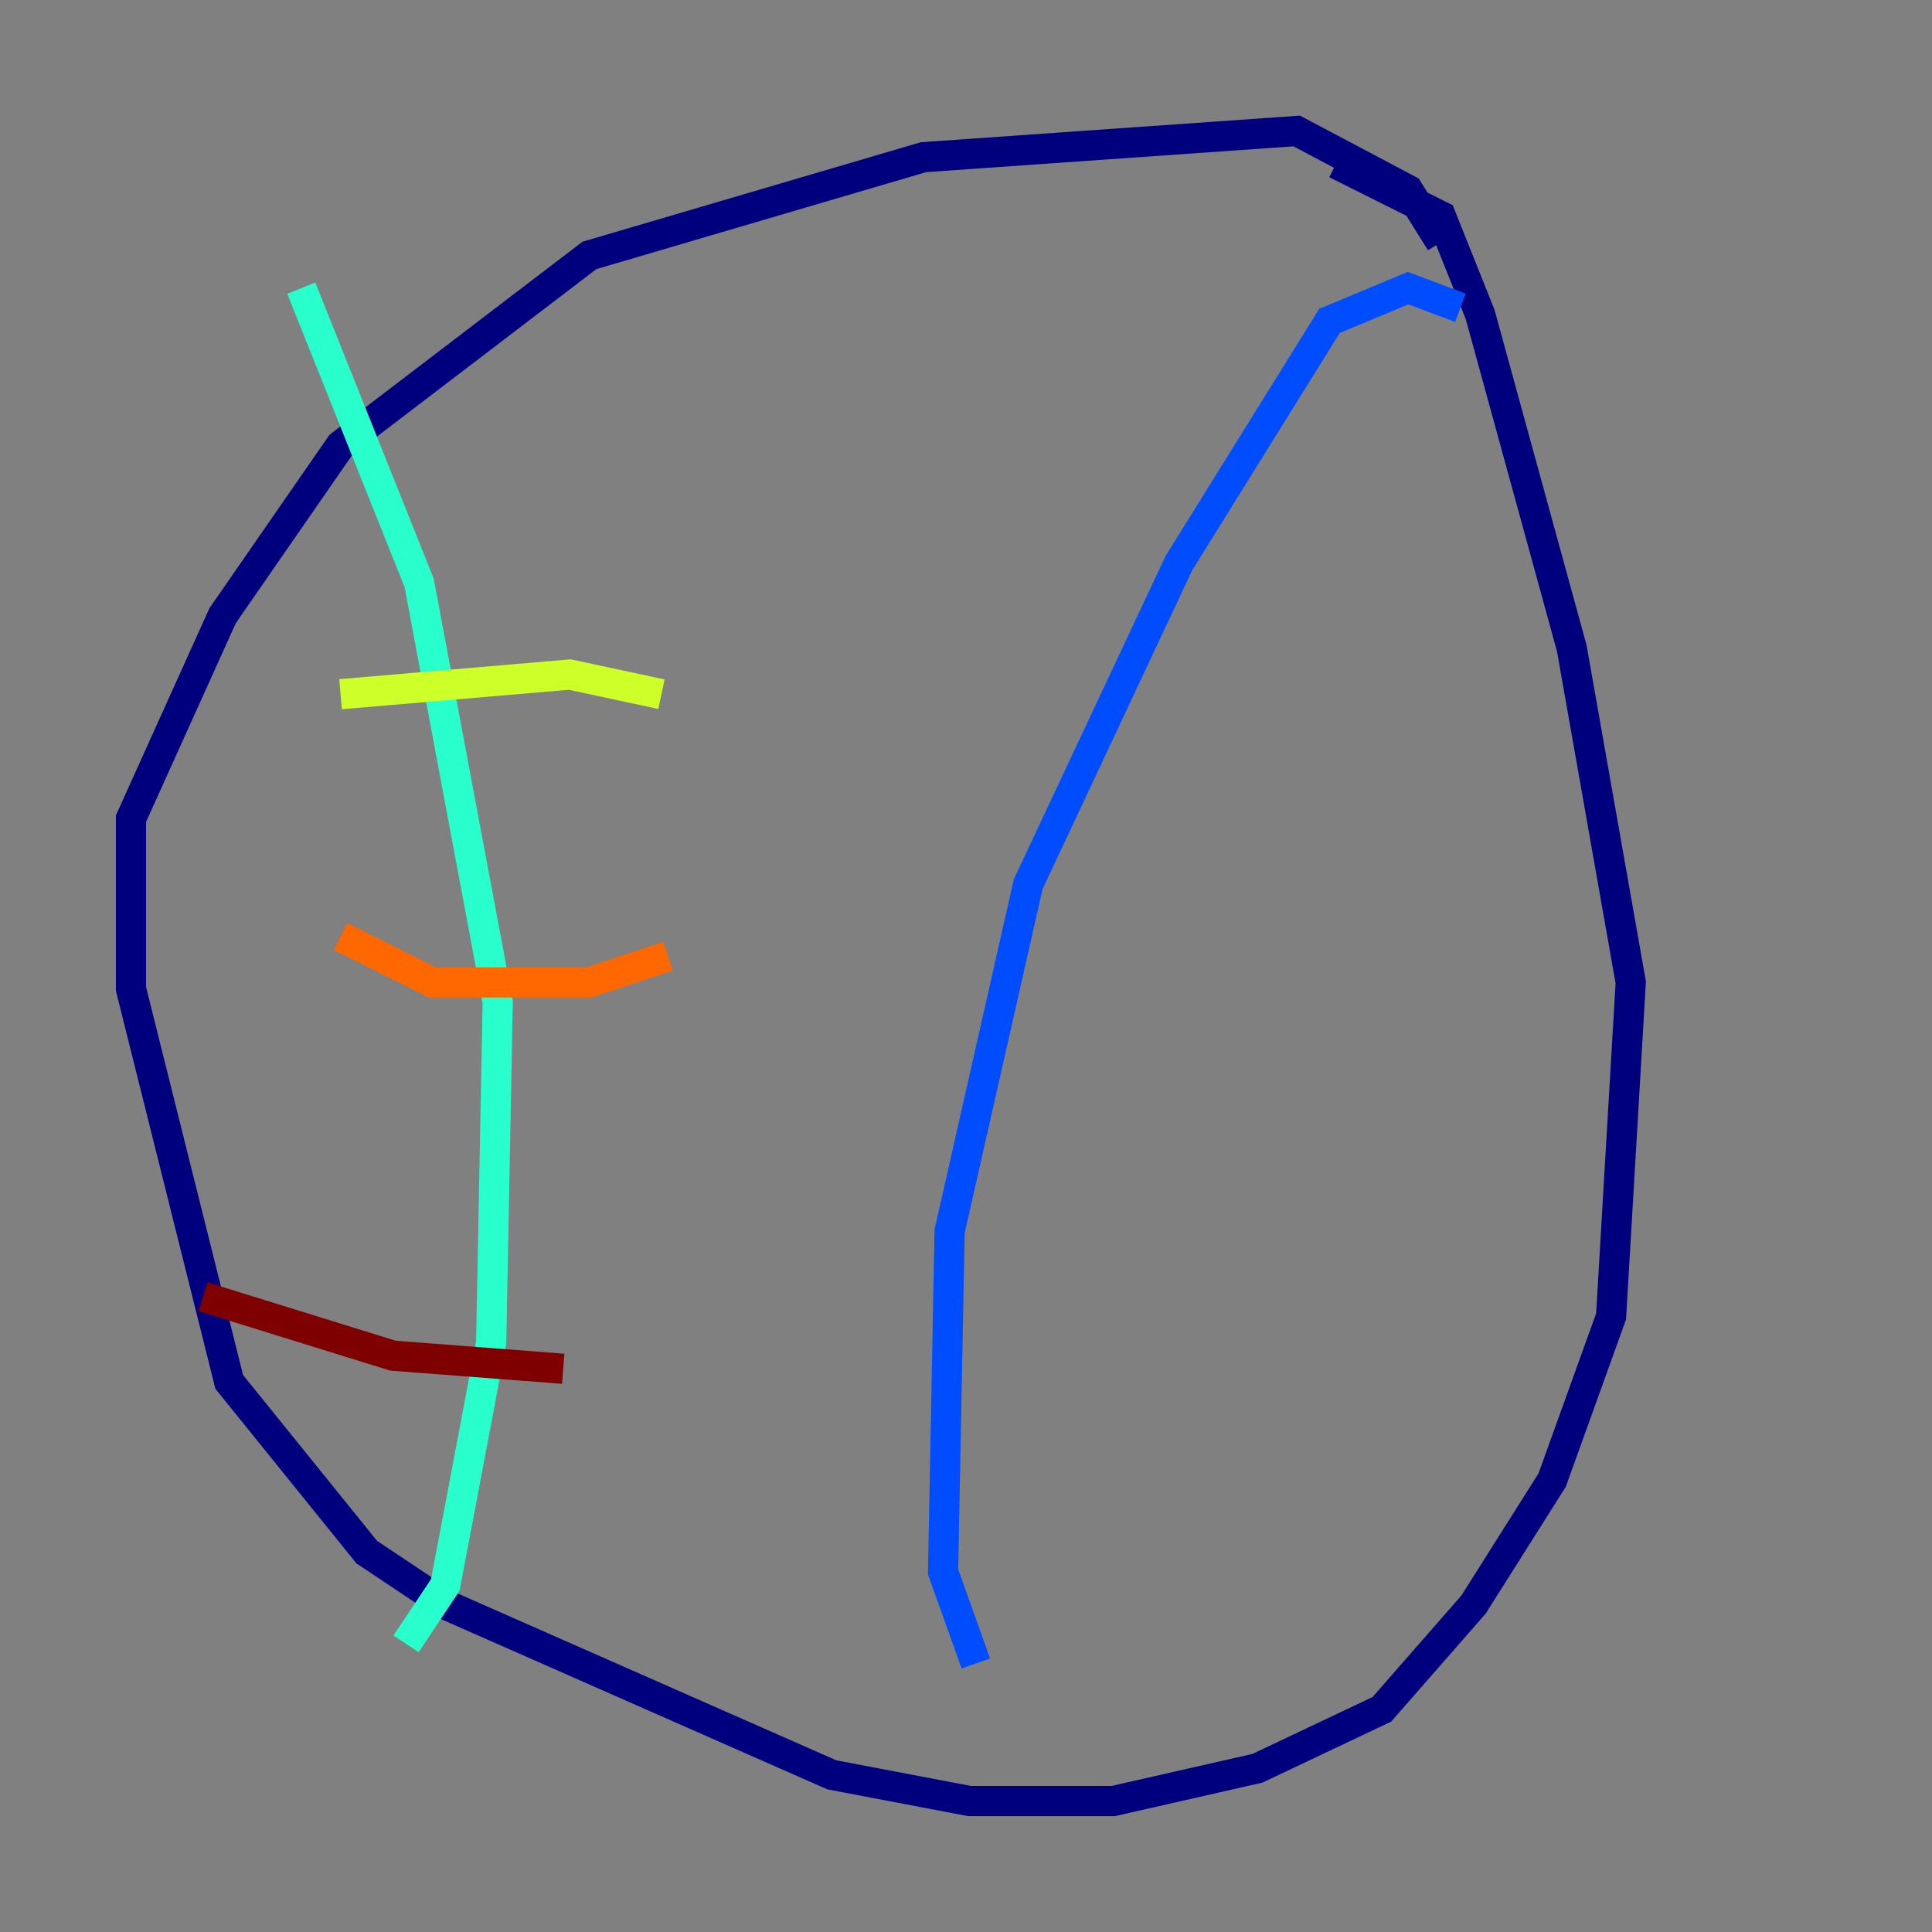 <?xml version="1.0" encoding="utf-8" ?>
<svg baseProfile="tiny" height="128" version="1.2" viewBox="0,0,128,128" width="128" xmlns="http://www.w3.org/2000/svg" xmlns:ev="http://www.w3.org/2001/xml-events" xmlns:xlink="http://www.w3.org/1999/xlink"><rect x="0" y="0" width="128" height="128" fill="#808080" stroke="none"/><defs /><polyline fill="none" points="88.515,10.848 95.458,14.319 98.061,20.827 104.136,42.956 108.041,65.085 106.739,87.214 102.834,98.061 97.627,106.305 91.552,113.248 83.308,117.153 73.763,119.322 64.217,119.322 55.105,117.586 29.505,106.305 24.298,102.834 15.186,91.552 8.678,65.519 8.678,54.237 14.752,40.786 22.563,29.505 39.051,16.922 61.18,10.414 85.912,8.678 93.288,12.583 95.458,16.054" stroke="#00007f" stroke-width="2" /><polyline fill="none" points="96.759,20.393 93.288,19.091 88.081,21.261 78.102,37.315 68.122,58.576 62.915,81.573 62.481,104.136 64.651,110.21" stroke="#004cff" stroke-width="2" /><polyline fill="none" points="26.902,108.909 29.505,105.003 32.542,88.949 32.976,66.386 27.77,38.617 19.959,19.091" stroke="#29ffcd" stroke-width="2" /><polyline fill="none" points="43.824,45.993 37.749,44.691 22.563,45.993" stroke="#cdff29" stroke-width="2" /><polyline fill="none" points="44.258,63.349 39.051,65.085 28.637,65.085 22.563,62.047" stroke="#ff6700" stroke-width="2" /><polyline fill="none" points="37.315,90.685 26.034,89.817 13.451,85.912" stroke="#7f0000" stroke-width="2" /></svg>